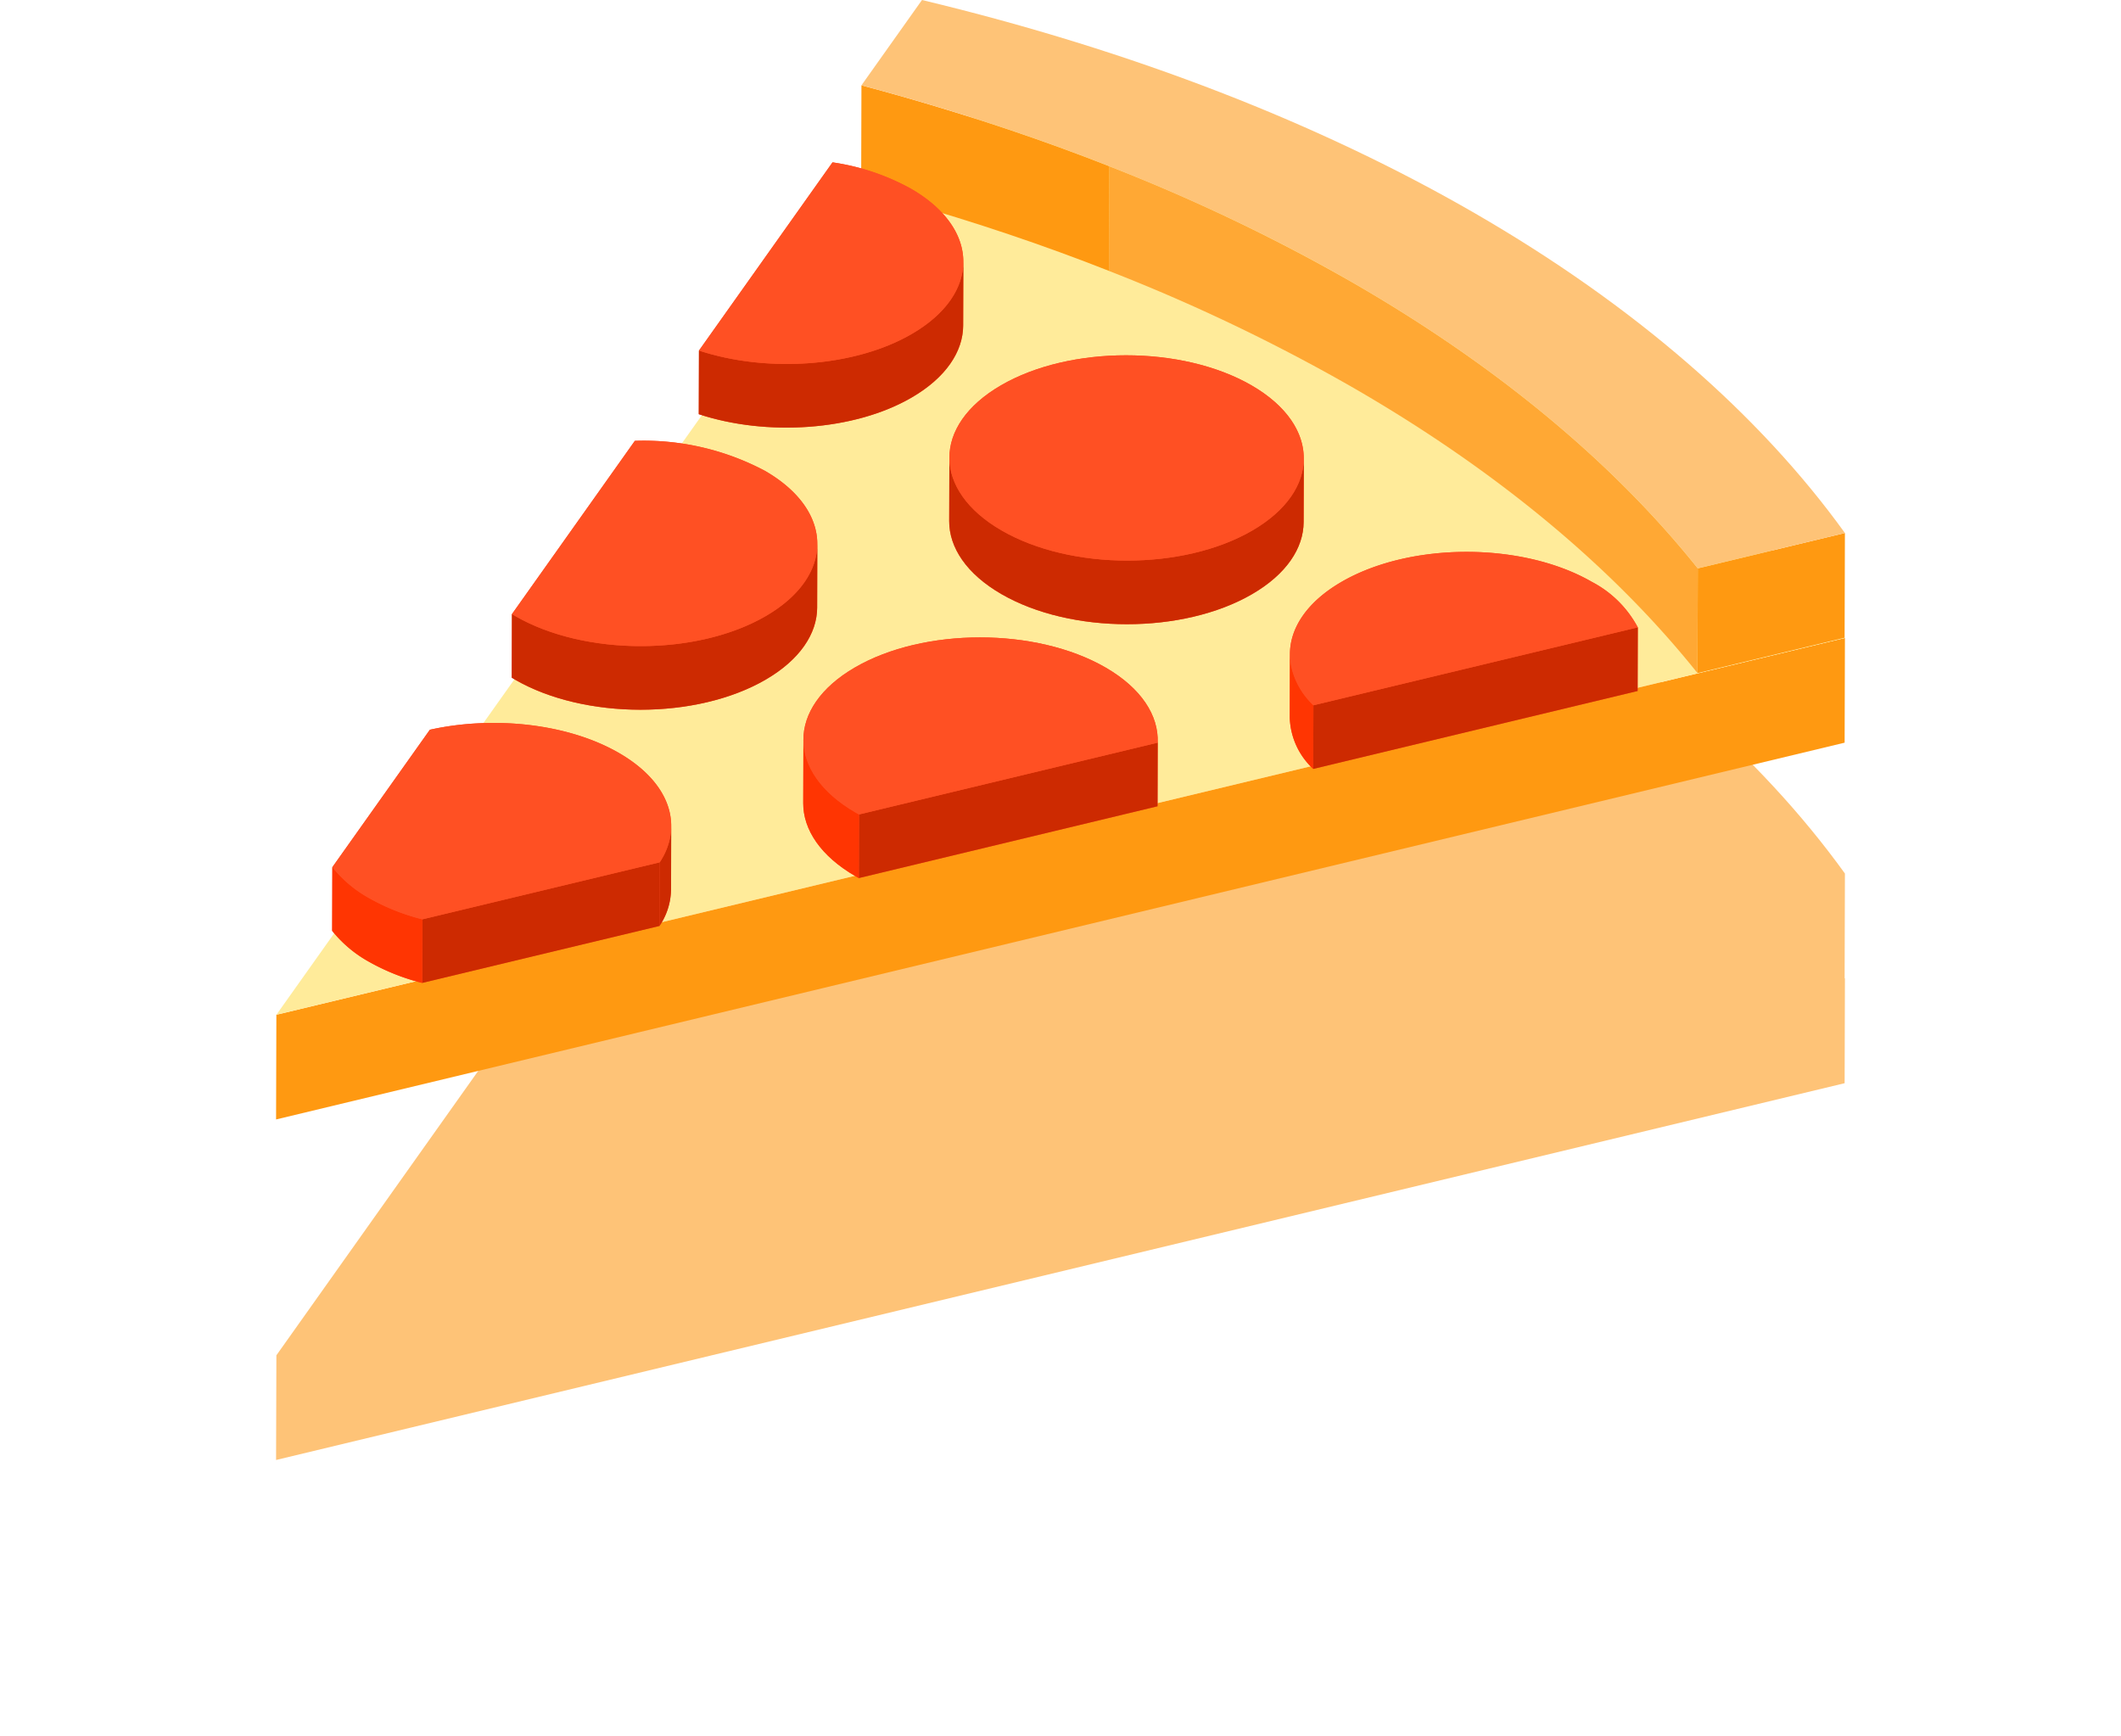 <svg xmlns="http://www.w3.org/2000/svg" xmlns:xlink="http://www.w3.org/1999/xlink" width="230.479" height="188.633" viewBox="0 0 230.479 188.633">
  <defs>
    <filter id="Path_103" x="0" y="0" width="230.479" height="188.633" filterUnits="userSpaceOnUse">
      <feOffset dy="37" input="SourceAlpha"/>
      <feGaussianBlur stdDeviation="10" result="blur"/>
      <feFlood flood-opacity="0.161"/>
      <feComposite operator="in" in2="blur"/>
      <feComposite in="SourceGraphic"/>
    </filter>
  </defs>
  <g id="pizza" transform="translate(30 -73.35)">
    <g transform="matrix(1, 0, 0, 1, -30, 73.35)" filter="url(#Path_103)">
      <path id="Path_103-2" data-name="Path 103" d="M170.479,131.263c-9.29-12.892-22.9-24.749-40.264-34.773C113.508,86.844,93.332,78.9,70.189,73.35L63.61,82.62,63.578,94l.045.012-63.59,89.6L0,194.983l170.447-40.938.032-11.376-.032-.043Z" transform="translate(30 -73.35)" fill="#fec377"/>
    </g>
    <path id="Path_104" data-name="Path 104" d="M170.479,281.535l-.032,11.376L0,333.849l.032-11.376Z" transform="translate(0 -138.866)" fill="#f91"/>
    <path id="Path_105" data-name="Path 105" d="M130.279,130.745c17.361,10.023,30.974,21.88,40.264,34.773L.1,206.456l70.156-98.851C93.4,113.151,113.572,121.1,130.279,130.745Z" transform="translate(-0.065 -22.849)" fill="#ffeb9a"/>
    <path id="Path_106" data-name="Path 106" d="M479.905,247.281l-.032,11.376L463.885,262.5l.032-11.376Z" transform="translate(-309.427 -116.018)" fill="#f91"/>
    <g id="Group_4" data-name="Group 4" transform="translate(63.577 82.62)">
      <g id="Group_3" data-name="Group 3">
        <g id="Group_2" data-name="Group 2">
          <path id="Path_107" data-name="Path 107" d="M335.8,171.284l-.032,11.376c-9.138-11.433-21.74-21.957-37.393-30.994a198.3,198.3,0,0,0-26.558-12.7l.032-11.376a198.424,198.424,0,0,1,26.558,12.7c15.653,9.037,28.256,19.561,37.393,30.994" transform="translate(-244.89 -118.8)" fill="#ffa834"/>
          <path id="Path_108" data-name="Path 108" d="M195.513,102.441q-2.249-.64-4.54-1.249l-.032,11.376q2.291.608,4.54,1.249,11.78,3.355,22.39,7.54l.032-11.376Q207.3,105.812,195.513,102.441Z" transform="translate(-190.941 -101.192)" fill="#f91"/>
        </g>
      </g>
    </g>
    <path id="Path_109" data-name="Path 109" d="M257.643,96.491c17.36,10.023,30.974,21.88,40.264,34.773l-15.988,3.841c-9.138-11.433-21.74-21.957-37.394-30.994-15.113-8.725-33.069-16.064-53.487-21.49l6.579-9.27C220.76,78.9,240.936,86.845,257.643,96.491Z" transform="translate(-127.429 -0.001)" fill="#fec377"/>
    <g id="Group_5" data-name="Group 5" transform="translate(6.094 90.991)">
      <path id="Path_110" data-name="Path 110" d="M161.084,151.884c3.724-2.164,5.588-5,5.6-7.833l.02-6.913c0,.084-.008.167-.011.25.122-2.955-1.766-5.935-5.671-8.19a25.017,25.017,0,0,0-8.535-2.868l-14.51,20.448-.02,6.913C145.317,156.116,154.833,155.516,161.084,151.884Z" transform="translate(-98.114 -126.33)" fill="#ff5023"/>
      <path id="Path_111" data-name="Path 111" d="M258.222,200.495c0,.083-.008.166-.011.249.122-2.955-1.767-5.935-5.674-8.191-7.542-4.355-19.734-4.355-27.23,0-3.736,2.171-5.6,5.014-5.6,7.86,0-.009,0-.018,0-.027l-.02,6.913c-.008,2.872,1.888,5.749,5.683,7.94,7.545,4.356,19.736,4.356,27.232,0,3.724-2.164,5.588-5,5.6-7.832Z" transform="translate(-152.636 -168.324)" fill="#ff5023"/>
      <path id="Path_112" data-name="Path 112" d="M110.126,228.406c0,.083-.008.166-.011.249.122-2.955-1.767-5.935-5.674-8.191A28.111,28.111,0,0,0,90.3,217.2L76.946,236.022l-.02,6.913c.119.072.233.144.355.214,7.545,4.356,19.737,4.356,27.23,0,3.724-2.164,5.588-5,5.6-7.832Z" transform="translate(-57.406 -186.943)" fill="#ff5023"/>
      <path id="Path_113" data-name="Path 113" d="M204.883,284.614c-7.545-4.356-19.737-4.356-27.232,0-3.735,2.17-5.6,5.013-5.593,7.858,0-.009,0-.018,0-.028l-.02,6.913c-.008,2.873,1.888,5.75,5.685,7.943.117.067.238.131.357.2l32.456-7.8q0-.118.005-.237l.02-6.913c0,.079,0,.157-.005.237C210.67,289.837,208.781,286.865,204.883,284.614Z" transform="translate(-120.849 -229.732)" fill="#ff5023"/>
      <path id="Path_114" data-name="Path 114" d="M49.468,312.524C43.9,309.309,35.8,308.47,28.919,310l-10.6,14.93-.02,6.913a13.527,13.527,0,0,0,4,3.362,23.126,23.126,0,0,0,5.785,2.3l25.786-6.191a7.19,7.19,0,0,0,1.251-3.942l.02-6.913c0,.014,0,.029,0,.042C55.174,317.619,53.282,314.726,49.468,312.524Z" transform="translate(-18.303 -248.351)" fill="#ff5023"/>
      <path id="Path_115" data-name="Path 115" d="M363.662,256.705c-7.545-4.356-19.737-4.356-27.232,0-3.735,2.17-5.594,5.012-5.589,7.856,0-.01,0-.02,0-.03l-.02,6.913a7.922,7.922,0,0,0,2.55,5.577l35.25-8.467.02-6.913A11.878,11.878,0,0,0,363.662,256.705Z" transform="translate(-226.762 -211.115)" fill="#ff5023"/>
    </g>
    <path id="Path_116" data-name="Path 116" d="M166.7,158.79l-.02,6.913c-.008,2.836-1.872,5.668-5.6,7.833-6.251,3.633-15.767,4.233-23.132,1.807l.02-6.913c7.364,2.426,16.881,1.826,23.132-1.807C164.827,164.458,166.691,161.626,166.7,158.79Z" transform="translate(-92.019 -56.991)" fill="#cd2a01"/>
    <path id="Path_117" data-name="Path 117" d="M161.057,129.2c7.542,4.355,7.582,11.416.086,15.772-6.251,3.633-15.767,4.233-23.132,1.807l14.51-20.448A25.018,25.018,0,0,1,161.057,129.2Z" transform="translate(-92.058 -35.339)" fill="#ff5023"/>
    <path id="Path_118" data-name="Path 118" d="M258.221,222.731l-.02,6.913c-.008,2.836-1.872,5.668-5.6,7.832-7.5,4.356-19.687,4.356-27.232,0-3.8-2.191-5.691-5.067-5.683-7.94l.02-6.913c-.008,2.872,1.888,5.749,5.683,7.94,7.545,4.356,19.736,4.356,27.232,0C256.349,228.4,258.213,225.567,258.221,222.731Z" transform="translate(-146.541 -99.57)" fill="#cd2a01"/>
    <path id="Path_119" data-name="Path 119" d="M252.575,192.553c7.545,4.356,7.585,11.418.089,15.774s-19.687,4.356-27.232,0-7.582-11.416-.086-15.772S245.033,188.2,252.575,192.553Z" transform="translate(-146.58 -77.334)" fill="#ff5023"/>
    <path id="Path_120" data-name="Path 120" d="M110.127,250.855l-.02,6.913c-.008,2.836-1.872,5.668-5.6,7.832-7.493,4.355-19.685,4.355-27.23,0-.122-.07-.235-.142-.355-.214l.02-6.913c.119.072.233.144.355.214,7.545,4.356,19.737,4.356,27.23,0C108.255,256.523,110.119,253.691,110.127,250.855Z" transform="translate(-51.313 -118.402)" fill="#cd2a01"/>
    <path id="Path_121" data-name="Path 121" d="M104.48,220.464c7.545,4.356,7.585,11.418.089,15.774s-19.685,4.355-27.23,0c-.122-.07-.235-.142-.355-.214L90.338,217.2A28.1,28.1,0,0,1,104.48,220.464Z" transform="translate(-51.351 -95.952)" fill="#ff5023"/>
    <g id="Group_6" data-name="Group 6" transform="translate(63.325 153.809)">
      <path id="Path_122" data-name="Path 122" d="M287.684,314.993l-.02,6.913c0,.079,0,.158-.005.237l.02-6.913Q287.684,315.111,287.684,314.993Z" transform="translate(-255.203 -314.993)" fill="#cd2a01"/>
      <path id="Path_123" data-name="Path 123" d="M222.66,315.7l-.019,6.913-32.456,7.8.02-6.913Z" transform="translate(-190.185 -315.468)" fill="#cd2a01"/>
    </g>
    <path id="Path_124" data-name="Path 124" d="M172.037,321.588l.02-6.913c-.008,2.873,1.888,5.75,5.685,7.943.117.067.238.131.357.2l-.02,6.913c-.119-.066-.241-.13-.357-.2C173.925,327.338,172.029,324.461,172.037,321.588Z" transform="translate(-114.754 -160.972)" fill="#ff3502"/>
    <path id="Path_125" data-name="Path 125" d="M204.922,284.613c3.9,2.251,5.788,5.224,5.672,8.173l-32.456,7.8c-.119-.066-.241-.13-.357-.2-7.545-4.356-7.585-11.418-.092-15.772S197.377,280.257,204.922,284.613Z" transform="translate(-114.794 -138.74)" fill="#ff5023"/>
    <g id="Group_7" data-name="Group 7" transform="translate(15.884 163.102)">
      <path id="Path_126" data-name="Path 126" d="M126.418,342.9l-.02,6.913a7.19,7.19,0,0,1-1.251,3.942l.02-6.913A7.193,7.193,0,0,0,126.418,342.9Z" transform="translate(-99.362 -342.902)" fill="#cd2a01"/>
      <path id="Path_127" data-name="Path 127" d="M73.51,354.743l-.019,6.913L47.7,367.847l.02-6.913Z" transform="translate(-47.704 -350.8)" fill="#cd2a01"/>
    </g>
    <path id="Path_128" data-name="Path 128" d="M28.112,362l-.02,6.913a23.143,23.143,0,0,1-5.785-2.3,13.536,13.536,0,0,1-4-3.362l.02-6.913a13.527,13.527,0,0,0,4,3.362A23.158,23.158,0,0,0,28.112,362Z" transform="translate(-12.209 -188.76)" fill="#ff3502"/>
    <path id="Path_129" data-name="Path 129" d="M49.508,312.524c5.563,3.212,7.041,7.895,4.43,11.881L28.152,330.6a23.146,23.146,0,0,1-5.785-2.3,13.536,13.536,0,0,1-4-3.362L28.958,310C35.836,308.469,43.939,309.309,49.508,312.524Z" transform="translate(-12.248 -157.36)" fill="#ff5023"/>
    <path id="Path_130" data-name="Path 130" d="M373.747,278.074l-.02,6.913-35.25,8.467.019-6.913Z" transform="translate(-225.775 -136.558)" fill="#cd2a01"/>
    <path id="Path_131" data-name="Path 131" d="M330.82,293.667l.02-6.913a7.922,7.922,0,0,0,2.55,5.577l-.02,6.913A7.924,7.924,0,0,1,330.82,293.667Z" transform="translate(-220.668 -142.348)" fill="#ff3502"/>
    <path id="Path_132" data-name="Path 132" d="M363.7,256.705a11.877,11.877,0,0,1,4.977,4.936l-35.25,8.467c-4.212-4.258-3.209-9.77,3.041-13.4C343.965,252.35,356.156,252.35,363.7,256.705Z" transform="translate(-220.707 -120.125)" fill="#ff5023"/>
  </g>
</svg>
